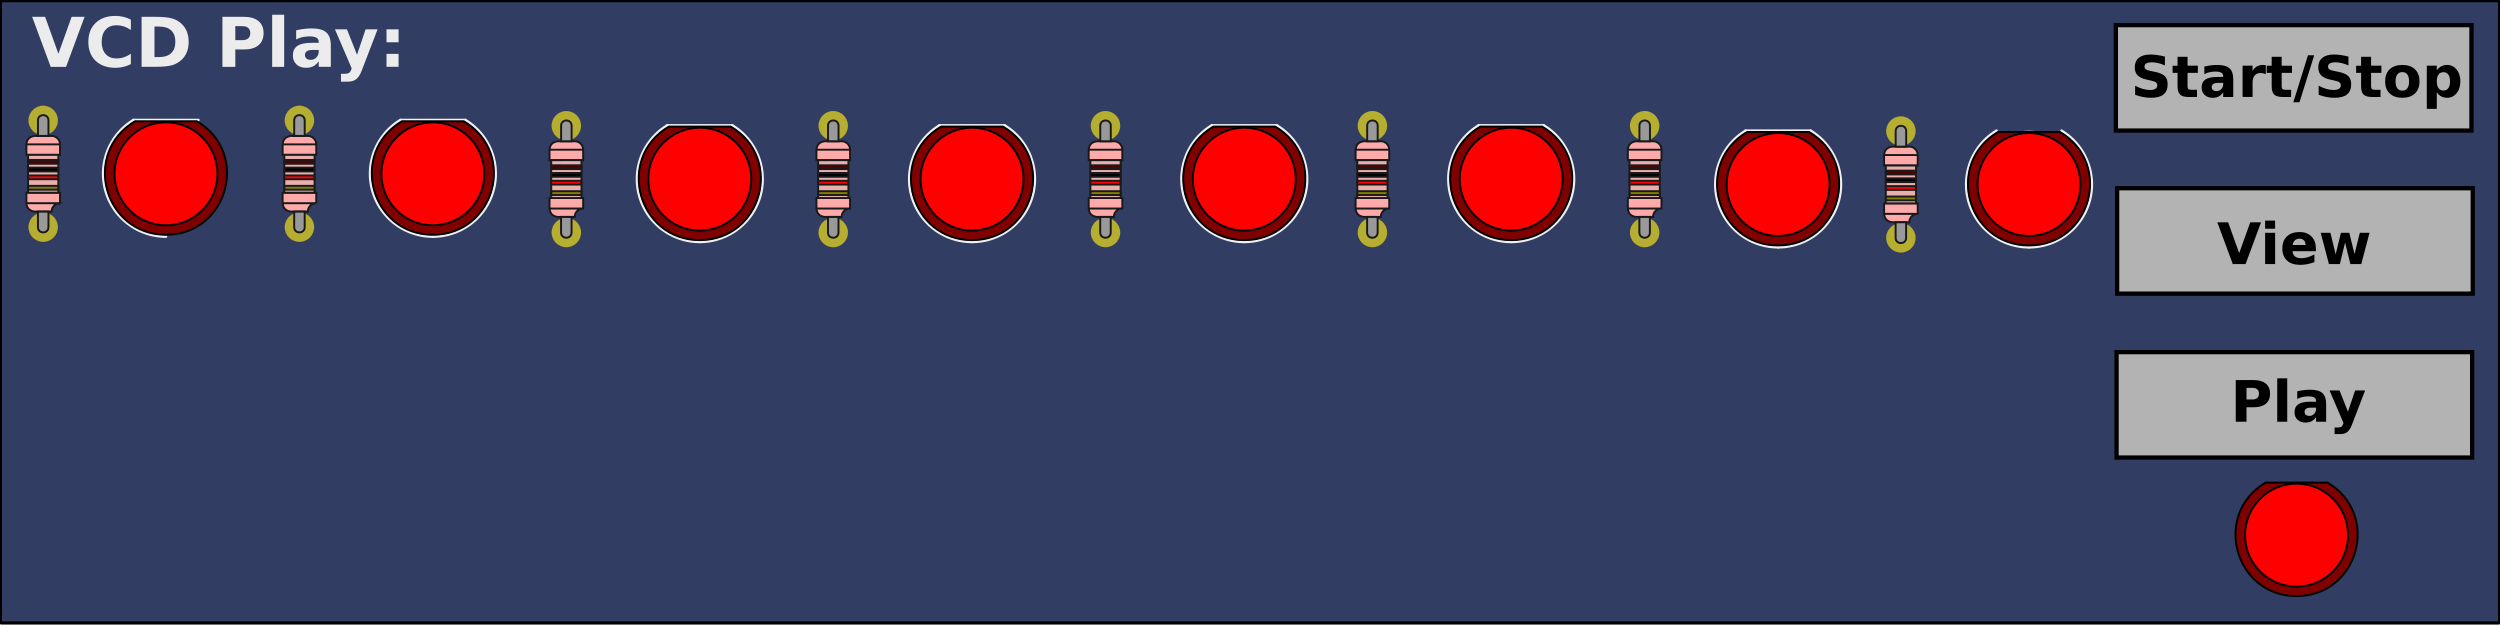 <svg width="583" height="146" viewBox="0 0 46832 11701" xmlns="http://www.w3.org/2000/svg"><g fill="#313d63" stroke="#313d63"><path transform="matrix(1 0 0 1.295 -41683 -15668)" d="M88500 12100H41700v9000h46800v-9000" fill-rule="evenodd"/><path transform="matrix(1 0 0 1.295 -41683 -15668)" d="M88500 21100v-9000m-46800 9000v-9000m46800 9000H41700m0-9000h46800" fill="none" stroke="#000" stroke-linecap="round" stroke-linejoin="round" stroke-width="39.37"/></g><path d="M39636 457.2h6661.5v1975.2H39636zm24 3055h6661.5v1975.2H39660z" fill="#b3b3b3" stroke="#000" stroke-width="80.329"/><circle cx="38009" cy="3941.9" r="354.33" fill="#9c6b28"/><path d="M37655 2587.9h708.6v708.6H37655z" fill="#9c6b28" fill-rule="evenodd"/><circle cx="33309" cy="3941.9" r="354.33" fill="#9c6b28"/><path d="M32955 2587.9h708.6v708.6H32955z" fill="#9c6b28" fill-rule="evenodd"/><circle cx="28309" cy="3841.9" r="354.33" fill="#9c6b28"/><path d="M27955 2487.9h708.6v708.6H27955z" fill="#9c6b28" fill-rule="evenodd"/><circle cx="23309" cy="3841.9" r="354.33" fill="#9c6b28"/><path d="M22955 2487.9h708.6v708.6H22955z" fill="#9c6b28" fill-rule="evenodd"/><circle cx="18209" cy="3841.9" r="354.33" fill="#9c6b28"/><path d="M17855 2487.9h708.6v708.6H17855z" fill="#9c6b28" fill-rule="evenodd"/><circle cx="13109" cy="3841.9" r="354.33" fill="#9c6b28"/><path d="M12755 2487.9h708.6v708.6H12755z" fill="#9c6b28" fill-rule="evenodd"/><circle cx="8109" cy="3741.9" r="354.33" fill="#9c6b28"/><path d="M7755 2387.9h708.6v708.6H7755z" fill="#9c6b28" fill-rule="evenodd"/><circle cx="3109" cy="3741.9" r="354.33" fill="#9c6b28"/><path d="M2755 2387.9h708.6v708.6H2755z" fill="#9c6b28" fill-rule="evenodd"/><circle cx="25709" cy="4341.9" r="275.59" fill="#9c6b28"/><circle cx="25709" cy="2341.9" r="275.59" fill="#9c6b28"/><circle cx="30809" cy="4341.9" r="275.59" fill="#9c6b28"/><circle cx="30809" cy="2341.9" r="275.59" fill="#9c6b28"/><circle cx="20709" cy="4341.9" r="275.59" fill="#9c6b28"/><circle cx="20709" cy="2341.9" r="275.59" fill="#9c6b28"/><circle cx="5609" cy="4241.9" r="275.59" fill="#9c6b28"/><circle cx="5609" cy="2241.9" r="275.59" fill="#9c6b28"/><circle cx="35609" cy="4441.9" r="275.59" fill="#9c6b28"/><circle cx="35609" cy="2441.9" r="275.59" fill="#9c6b28"/><circle cx="809" cy="4241.9" r="275.59" fill="#9c6b28"/><circle cx="809" cy="2241.9" r="275.59" fill="#9c6b28"/><circle cx="10609" cy="4341.9" r="275.59" fill="#9c6b28"/><circle cx="10609" cy="2341.9" r="275.59" fill="#9c6b28"/><circle cx="15609" cy="4341.9" r="275.59" fill="#9c6b28"/><circle cx="15609" cy="2341.9" r="275.59" fill="#9c6b28"/><circle cx="38009" cy="3941.9" r="354.33" fill="#212d53"/><path d="M37655 2587.9h708.6v708.6H37655z" fill="#212d53" fill-rule="evenodd"/><circle cx="33309" cy="3941.9" r="354.33" fill="#212d53"/><path d="M32955 2587.9h708.6v708.6H32955z" fill="#212d53" fill-rule="evenodd"/><circle cx="28309" cy="3841.9" r="354.33" fill="#212d53"/><path d="M27955 2487.9h708.6v708.6H27955z" fill="#212d53" fill-rule="evenodd"/><circle cx="23309" cy="3841.9" r="354.33" fill="#212d53"/><path d="M22955 2487.9h708.6v708.6H22955z" fill="#212d53" fill-rule="evenodd"/><circle cx="18209" cy="3841.9" r="354.33" fill="#212d53"/><path d="M17855 2487.9h708.6v708.6H17855z" fill="#212d53" fill-rule="evenodd"/><circle cx="13109" cy="3841.9" r="354.33" fill="#212d53"/><path d="M12755 2487.9h708.6v708.6H12755z" fill="#212d53" fill-rule="evenodd"/><circle cx="8109" cy="3741.9" r="354.33" fill="#212d53"/><path d="M7755 2387.9h708.6v708.6H7755z" fill="#212d53" fill-rule="evenodd"/><circle cx="3109" cy="3741.9" r="354.33" fill="#212d53"/><path d="M2755 2387.9h708.6v708.6H2755z" fill="#212d53" fill-rule="evenodd"/><circle cx="25709" cy="4341.9" r="275.59" fill="#212d53"/><circle cx="25709" cy="2341.9" r="275.59" fill="#212d53"/><circle cx="30809" cy="4341.9" r="275.59" fill="#212d53"/><circle cx="30809" cy="2341.9" r="275.59" fill="#212d53"/><circle cx="20709" cy="4341.9" r="275.59" fill="#212d53"/><circle cx="20709" cy="2341.9" r="275.59" fill="#212d53"/><circle cx="5609" cy="4241.9" r="275.59" fill="#212d53"/><circle cx="5609" cy="2241.9" r="275.59" fill="#212d53"/><circle cx="35609" cy="4441.9" r="275.59" fill="#212d53"/><circle cx="35609" cy="2441.9" r="275.59" fill="#212d53"/><circle cx="809" cy="4241.9" r="275.59" fill="#212d53"/><circle cx="809" cy="2241.9" r="275.59" fill="#212d53"/><circle cx="10609" cy="4341.9" r="275.59" fill="#212d53"/><circle cx="10609" cy="2341.9" r="275.59" fill="#212d53"/><circle cx="15609" cy="4341.9" r="275.59" fill="#212d53"/><circle cx="15609" cy="2341.9" r="275.59" fill="#212d53"/><circle cx="38009" cy="3941.9" r="68.898" fill="#212d53"/><circle cx="38009" cy="2941.9" r="68.898" fill="#212d53"/><circle cx="33309" cy="3941.9" r="68.898" fill="#212d53"/><circle cx="33309" cy="2941.9" r="68.898" fill="#212d53"/><circle cx="28309" cy="3841.9" r="68.898" fill="#212d53"/><circle cx="28309" cy="2841.9" r="68.898" fill="#212d53"/><circle cx="23309" cy="3841.9" r="68.898" fill="#212d53"/><circle cx="23309" cy="2841.9" r="68.898" fill="#212d53"/><circle cx="18209" cy="3841.9" r="68.898" fill="#212d53"/><circle cx="18209" cy="2841.9" r="68.898" fill="#212d53"/><circle cx="13109" cy="3841.9" r="68.898" fill="#212d53"/><circle cx="13109" cy="2841.9" r="68.898" fill="#212d53"/><circle cx="8109" cy="3741.9" r="68.898" fill="#212d53"/><circle cx="8109" cy="2741.9" r="68.898" fill="#212d53"/><circle cx="3109" cy="3741.9" r="68.898" fill="#212d53"/><circle cx="3109" cy="2741.9" r="68.898" fill="#212d53"/><circle cx="25709" cy="4341.9" r="68.898" fill="#212d53"/><circle cx="25709" cy="2341.9" r="68.898" fill="#212d53"/><circle cx="30809" cy="4341.9" r="68.898" fill="#212d53"/><circle cx="30809" cy="2341.9" r="68.898" fill="#212d53"/><circle cx="20709" cy="4341.9" r="68.898" fill="#212d53"/><circle cx="20709" cy="2341.9" r="68.898" fill="#212d53"/><circle cx="5609" cy="4241.9" r="68.898" fill="#212d53"/><circle cx="5609" cy="2241.9" r="68.898" fill="#212d53"/><circle cx="35609" cy="4441.9" r="68.898" fill="#212d53"/><circle cx="35609" cy="2441.9" r="68.898" fill="#212d53"/><circle cx="809" cy="4241.9" r="68.898" fill="#212d53"/><circle cx="809" cy="2241.9" r="68.898" fill="#212d53"/><circle cx="10609" cy="4341.9" r="68.898" fill="#212d53"/><circle cx="10609" cy="2341.9" r="68.898" fill="#212d53"/><circle cx="15609" cy="4341.9" r="68.898" fill="#212d53"/><circle cx="15609" cy="2341.9" r="68.898" fill="#212d53"/><circle cx="38009" cy="3941.9" r="354.33" fill="#b5ae30"/><path d="M37655 2587.9h708.6v708.6H37655z" fill="#b5ae30" fill-rule="evenodd"/><circle cx="33309" cy="3941.9" r="354.33" fill="#b5ae30"/><path d="M32955 2587.9h708.6v708.6H32955z" fill="#b5ae30" fill-rule="evenodd"/><circle cx="28309" cy="3841.9" r="354.33" fill="#b5ae30"/><path d="M27955 2487.9h708.6v708.6H27955z" fill="#b5ae30" fill-rule="evenodd"/><circle cx="23309" cy="3841.9" r="354.33" fill="#b5ae30"/><path d="M22955 2487.9h708.6v708.6H22955z" fill="#b5ae30" fill-rule="evenodd"/><circle cx="18209" cy="3841.9" r="354.33" fill="#b5ae30"/><path d="M17855 2487.9h708.6v708.6H17855z" fill="#b5ae30" fill-rule="evenodd"/><circle cx="13109" cy="3841.9" r="354.33" fill="#b5ae30"/><path d="M12755 2487.9h708.6v708.6H12755z" fill="#b5ae30" fill-rule="evenodd"/><circle cx="8109" cy="3741.9" r="354.33" fill="#b5ae30"/><path d="M7755 2387.9h708.6v708.6H7755z" fill="#b5ae30" fill-rule="evenodd"/><circle cx="3109" cy="3741.9" r="354.33" fill="#b5ae30"/><path d="M2755 2387.9h708.6v708.6H2755z" fill="#b5ae30" fill-rule="evenodd"/><circle cx="25709" cy="4341.9" r="275.59" fill="#b5ae30"/><circle cx="25709" cy="2341.9" r="275.59" fill="#b5ae30"/><circle cx="30809" cy="4341.9" r="275.59" fill="#b5ae30"/><circle cx="30809" cy="2341.9" r="275.59" fill="#b5ae30"/><circle cx="20709" cy="4341.9" r="275.59" fill="#b5ae30"/><circle cx="20709" cy="2341.9" r="275.59" fill="#b5ae30"/><circle cx="5609" cy="4241.9" r="275.59" fill="#b5ae30"/><circle cx="5609" cy="2241.9" r="275.59" fill="#b5ae30"/><circle cx="35609" cy="4441.9" r="275.59" fill="#b5ae30"/><circle cx="35609" cy="2441.9" r="275.59" fill="#b5ae30"/><circle cx="809" cy="4241.9" r="275.59" fill="#b5ae30"/><circle cx="809" cy="2241.9" r="275.59" fill="#b5ae30"/><circle cx="10609" cy="4341.9" r="275.59" fill="#b5ae30"/><circle cx="10609" cy="2341.9" r="275.59" fill="#b5ae30"/><circle cx="15609" cy="4341.9" r="275.59" fill="#b5ae30"/><circle cx="15609" cy="2341.9" r="275.59" fill="#b5ae30"/><circle cx="38009" cy="3941.9" r="68.898" fill="#b5ae30"/><circle cx="38009" cy="2941.9" r="68.898" fill="#b5ae30"/><circle cx="33309" cy="3941.9" r="68.898" fill="#b5ae30"/><circle cx="33309" cy="2941.9" r="68.898" fill="#b5ae30"/><circle cx="28309" cy="3841.9" r="68.898" fill="#b5ae30"/><circle cx="28309" cy="2841.9" r="68.898" fill="#b5ae30"/><circle cx="23309" cy="3841.9" r="68.898" fill="#b5ae30"/><circle cx="23309" cy="2841.9" r="68.898" fill="#b5ae30"/><circle cx="18209" cy="3841.9" r="68.898" fill="#b5ae30"/><circle cx="18209" cy="2841.9" r="68.898" fill="#b5ae30"/><circle cx="13109" cy="3841.9" r="68.898" fill="#b5ae30"/><circle cx="13109" cy="2841.9" r="68.898" fill="#b5ae30"/><circle cx="8109" cy="3741.9" r="68.898" fill="#b5ae30"/><circle cx="8109" cy="2741.9" r="68.898" fill="#b5ae30"/><circle cx="3109" cy="3741.9" r="68.898" fill="#b5ae30"/><circle cx="3109" cy="2741.9" r="68.898" fill="#b5ae30"/><circle cx="25709" cy="4341.9" r="68.898" fill="#b5ae30"/><circle cx="25709" cy="2341.9" r="68.898" fill="#b5ae30"/><circle cx="30809" cy="4341.9" r="68.898" fill="#b5ae30"/><circle cx="30809" cy="2341.9" r="68.898" fill="#b5ae30"/><circle cx="20709" cy="4341.9" r="68.898" fill="#b5ae30"/><circle cx="20709" cy="2341.9" r="68.898" fill="#b5ae30"/><circle cx="5609" cy="4241.9" r="68.898" fill="#b5ae30"/><circle cx="5609" cy="2241.9" r="68.898" fill="#b5ae30"/><circle cx="35609" cy="4441.9" r="68.898" fill="#b5ae30"/><circle cx="35609" cy="2441.9" r="68.898" fill="#b5ae30"/><circle cx="809" cy="4241.9" r="68.898" fill="#b5ae30"/><circle cx="809" cy="2241.9" r="68.898" fill="#b5ae30"/><circle cx="10609" cy="4341.9" r="68.898" fill="#b5ae30"/><circle cx="10609" cy="2341.9" r="68.898" fill="#b5ae30"/><circle cx="15609" cy="4341.9" r="68.898" fill="#b5ae30"/><circle cx="15609" cy="2341.9" r="68.898" fill="#b5ae30"/><circle cx="38009" cy="3441.9" r="984.25" fill="none" stroke="#f0f0f0" stroke-linecap="round" stroke-linejoin="round" stroke-width="47.244"/><path d="M37401 2433.9a1177.2 1177.2 0 0 0 608.4 2185.1" fill="none" stroke="#f0f0f0" stroke-linecap="round" stroke-linejoin="round" stroke-width="47.244"/><path d="M38009 4618.9a1177.2 1177.2 0 0 0 608.4-2185.1m-4700.4.1h-1217" fill="none" stroke="#f0f0f0" stroke-linecap="round" stroke-linejoin="round" stroke-width="47.244"/><circle cx="33309" cy="3441.9" r="984.25" fill="none" stroke="#f0f0f0" stroke-linecap="round" stroke-linejoin="round" stroke-width="47.244"/><path d="M32701 2433.9a1177.2 1177.2 0 0 0 608.4 2185.1" fill="none" stroke="#f0f0f0" stroke-linecap="round" stroke-linejoin="round" stroke-width="47.244"/><path d="M33309 4618.9a1177.2 1177.2 0 0 0 608.4-2185.1m-5000.4-99.9h-1217" fill="none" stroke="#f0f0f0" stroke-linecap="round" stroke-linejoin="round" stroke-width="47.244"/><circle cx="28309" cy="3341.9" r="984.25" fill="none" stroke="#f0f0f0" stroke-linecap="round" stroke-linejoin="round" stroke-width="47.244"/><path d="M27701 2333.9a1177.2 1177.2 0 0 0 608.4 2185.1" fill="none" stroke="#f0f0f0" stroke-linecap="round" stroke-linejoin="round" stroke-width="47.244"/><path d="M28309 4518.9a1177.2 1177.2 0 0 0 608.4-2185.1m-5000.4.1h-1217" fill="none" stroke="#f0f0f0" stroke-linecap="round" stroke-linejoin="round" stroke-width="47.244"/><circle cx="23309" cy="3341.9" r="984.25" fill="none" stroke="#f0f0f0" stroke-linecap="round" stroke-linejoin="round" stroke-width="47.244"/><path d="M22701 2333.9a1177.2 1177.2 0 0 0 608.4 2185.1" fill="none" stroke="#f0f0f0" stroke-linecap="round" stroke-linejoin="round" stroke-width="47.244"/><path d="M23309 4518.9a1177.2 1177.2 0 0 0 608.4-2185.1m-5100.4.1h-1217" fill="none" stroke="#f0f0f0" stroke-linecap="round" stroke-linejoin="round" stroke-width="47.244"/><circle cx="18209" cy="3341.9" r="984.25" fill="none" stroke="#f0f0f0" stroke-linecap="round" stroke-linejoin="round" stroke-width="47.244"/><path d="M17601 2333.9a1177.2 1177.2 0 0 0 608.4 2185.1" fill="none" stroke="#f0f0f0" stroke-linecap="round" stroke-linejoin="round" stroke-width="47.244"/><path d="M18209 4518.9a1177.2 1177.2 0 0 0 608.4-2185.1m-5100.4.1h-1217" fill="none" stroke="#f0f0f0" stroke-linecap="round" stroke-linejoin="round" stroke-width="47.244"/><circle cx="13109" cy="3341.9" r="984.25" fill="none" stroke="#f0f0f0" stroke-linecap="round" stroke-linejoin="round" stroke-width="47.244"/><path d="M12501 2333.9a1177.2 1177.2 0 0 0 608.4 2185.1" fill="none" stroke="#f0f0f0" stroke-linecap="round" stroke-linejoin="round" stroke-width="47.244"/><path d="M13109 4518.9a1177.2 1177.2 0 0 0 608.4-2185.1M8717 2233.9H7500" fill="none" stroke="#f0f0f0" stroke-linecap="round" stroke-linejoin="round" stroke-width="47.244"/><circle cx="8109" cy="3241.9" r="984.25" fill="none" stroke="#f0f0f0" stroke-linecap="round" stroke-linejoin="round" stroke-width="47.244"/><path d="M7501 2233.9A1177.2 1177.2 0 0 0 8109.4 4419" fill="none" stroke="#f0f0f0" stroke-linecap="round" stroke-linejoin="round" stroke-width="47.244"/><path d="M8109 4418.9a1177.2 1177.2 0 0 0 608.4-2185.1m-5000.4.1H2500" fill="none" stroke="#f0f0f0" stroke-linecap="round" stroke-linejoin="round" stroke-width="47.244"/><circle cx="3109" cy="3241.9" r="984.25" fill="none" stroke="#f0f0f0" stroke-linecap="round" stroke-linejoin="round" stroke-width="47.244"/><path d="M2501 2233.9A1177.2 1177.2 0 0 0 3109.4 4419" fill="none" stroke="#f0f0f0" stroke-linecap="round" stroke-linejoin="round" stroke-width="47.244"/><path transform="matrix(1 0 0 1.295 -41683 -15668)" d="M88500 21100v-9000m-46800 9000v-9000m46800 9000H41700m0-9000h46800" fill="none" stroke="#000" stroke-linecap="round" stroke-linejoin="round" stroke-width="39.37"/><g stroke="#000" stroke-width=".093"><g transform="matrix(0 393.7 -393.7 0 38009 2942.7)"><path d="M4.17 0c0 2.954-3.902 4.018-5.4 1.47v-2.94C.268-4.018 4.17-2.954 4.17 0z" fill="maroon" fill-rule="evenodd"/><circle cx="1.27" r="2.45" fill="red"/></g><g transform="matrix(0 393.7 393.7 0 33309 2942.4)"><path d="M4.17 0c0 2.954-3.902 4.018-5.4 1.47v-2.94C.268-4.018 4.17-2.954 4.17 0z" fill="maroon" fill-rule="evenodd"/><circle cx="1.27" r="2.45" fill="red"/></g><g transform="matrix(0 393.7 393.7 0 28309 2842.4)"><path d="M4.17 0c0 2.954-3.902 4.018-5.4 1.47v-2.94C.268-4.018 4.17-2.954 4.17 0z" fill="maroon" fill-rule="evenodd"/><circle cx="1.27" r="2.45" fill="red"/></g><g transform="matrix(0 393.7 393.7 0 23309 2842.4)"><path d="M4.17 0c0 2.954-3.902 4.018-5.4 1.47v-2.94C.268-4.018 4.17-2.954 4.17 0z" fill="maroon" fill-rule="evenodd"/><circle cx="1.27" r="2.45" fill="red"/></g><g transform="matrix(0 393.7 393.7 0 18209 2842.4)"><path d="M4.17 0c0 2.954-3.902 4.018-5.4 1.47v-2.94C.268-4.018 4.17-2.954 4.17 0z" fill="maroon" fill-rule="evenodd"/><circle cx="1.27" r="2.45" fill="red"/></g><g transform="matrix(0 393.7 393.7 0 13109 2842.4)"><path d="M4.17 0c0 2.954-3.902 4.018-5.4 1.47v-2.94C.268-4.018 4.17-2.954 4.17 0z" fill="maroon" fill-rule="evenodd"/><circle cx="1.27" r="2.45" fill="red"/></g><g transform="matrix(0 393.7 393.7 0 8108.7 2742.4)"><path d="M4.17 0c0 2.954-3.902 4.018-5.4 1.47v-2.94C.268-4.018 4.17-2.954 4.17 0z" fill="maroon" fill-rule="evenodd"/><circle cx="1.27" r="2.45" fill="red"/></g><g transform="rotate(90 183.3 2925.7) scale(393.7)"><path d="M4.17 0c0 2.954-3.902 4.018-5.4 1.47v-2.94C.268-4.018 4.17-2.954 4.17 0z" fill="maroon" fill-rule="evenodd"/><circle cx="1.27" r="2.45" fill="red"/></g></g><g fill="#faa" fill-rule="evenodd" stroke="#191919" stroke-width="36.614"><path d="M26024 2790.4h-629.92M26024 3892.8h-629.92m0-1102.4c8.268-94.488 61.023-147.24 157.48-157.48h314.96c86.614 0 157.48 70.866 157.48 157.48v196.85h-629.92zm0 905.51H26024v196.85a157.48 157.48 0 0 0-157.48 157.48h-314.96c-96.456-10.236-149.21-62.992-157.48-157.48z"/><path d="M25807 4050.3v291.34c0 131.1-196.85 131.1-196.85 0V4050.3z" fill="#999"/></g><path d="M25808 2632.9h-196.85v-291.34c0-131.23 196.85-131.23 196.85 0z" fill="#999" stroke="#1a1a1a" stroke-width="36.614"/><path d="M25993 3695.9h-566.93v-708.66H25993z" fill="#e9afaf" stroke="#1a1a1a" stroke-width="36.614"/><path d="M25992 3082.6v71.654h-563.78V3082.6z" fill="#500" opacity=".997" stroke="#1a1a1a" stroke-width="36.22"/><path d="M25990 3226.7v71.654h-563.78V3226.7z" opacity=".997" stroke="#1a1a1a" stroke-width="36.22"/><path d="M25989 3372.7v71.653h-563.78V3372.7z" fill="red" opacity=".997" stroke="#1a1a1a" stroke-width="36.22"/><path d="M25992 3568v71.654h-563.78V3568z" fill="olive" opacity=".997" stroke="#1a1a1a" stroke-width="36.22"/><g fill="#faa" fill-rule="evenodd" stroke="#191919" stroke-width="36.614"><path d="M31124 2790.4h-629.92M31124 3892.8h-629.92m0-1102.4c8.268-94.488 61.023-147.24 157.48-157.48h314.96c86.614 0 157.48 70.866 157.48 157.48v196.85h-629.92zm0 905.51H31124v196.85a157.48 157.48 0 0 0-157.48 157.48h-314.96c-96.456-10.236-149.21-62.992-157.48-157.48z"/><path d="M30907 4050.2v291.34c0 131.1-196.85 131.1-196.85 0V4050.2z" fill="#999"/></g><path d="M30908 2632.9h-196.85v-291.34c0-131.23 196.85-131.23 196.85 0z" fill="#999" stroke="#1a1a1a" stroke-width="36.614"/><path d="M31093 3695.9h-566.93v-708.66H31093z" fill="#e9afaf" stroke="#1a1a1a" stroke-width="36.614"/><path d="M31092 3082.5v71.654h-563.78V3082.5z" fill="#500" opacity=".997" stroke="#1a1a1a" stroke-width="36.22"/><path d="M31090 3226.6v71.654h-563.78V3226.6z" opacity=".997" stroke="#1a1a1a" stroke-width="36.22"/><path d="M31089 3372.7v71.653h-563.78V3372.7z" fill="red" opacity=".997" stroke="#1a1a1a" stroke-width="36.22"/><path d="M31092 3568v71.654h-563.78V3568z" fill="olive" opacity=".997" stroke="#1a1a1a" stroke-width="36.22"/><g fill="#faa" fill-rule="evenodd" stroke="#191919" stroke-width="36.614"><path d="M21024 2790.4h-629.92M21024 3892.8h-629.92m0-1102.4c8.268-94.488 61.023-147.24 157.48-157.48h314.96c86.614 0 157.48 70.866 157.48 157.48v196.85h-629.92zm0 905.51H21024v196.85a157.48 157.48 0 0 0-157.48 157.48h-314.96c-96.456-10.236-149.21-62.992-157.48-157.48z"/><path d="M20807 4050.2v291.34c0 131.1-196.85 131.1-196.85 0V4050.2z" fill="#999"/></g><path d="M20808 2632.9h-196.85v-291.34c0-131.23 196.85-131.23 196.85 0z" fill="#999" stroke="#1a1a1a" stroke-width="36.614"/><path d="M20993 3695.9h-566.93v-708.66H20993z" fill="#e9afaf" stroke="#1a1a1a" stroke-width="36.614"/><path d="M20992 3082.5v71.654h-563.78V3082.5z" fill="#500" opacity=".997" stroke="#1a1a1a" stroke-width="36.22"/><path d="M20990 3226.6v71.654h-563.78V3226.6z" opacity=".997" stroke="#1a1a1a" stroke-width="36.22"/><path d="M20989 3372.7v71.653h-563.78V3372.7z" fill="red" opacity=".997" stroke="#1a1a1a" stroke-width="36.22"/><path d="M20992 3568v71.654h-563.78V3568z" fill="olive" opacity=".997" stroke="#1a1a1a" stroke-width="36.22"/><g fill="#faa" fill-rule="evenodd" stroke="#191919" stroke-width="36.614"><path d="M5924.3 2690.4h-629.92m629.92 1102.4h-629.92m0-1102.4c8.268-94.488 61.023-147.24 157.48-157.48h314.96c86.614 0 157.48 70.866 157.48 157.48v196.85h-629.92zm0 905.51h629.92v196.85a157.48 157.48 0 0 0-157.48 157.48h-314.96c-96.456-10.236-149.21-62.992-157.48-157.48z"/><path d="M5707.7 3950.2v291.34c0 131.1-196.85 131.1-196.85 0V3950.2z" fill="#999"/></g><path d="M5707.8 2532.9h-196.85v-291.34c0-131.23 196.85-131.23 196.85 0z" fill="#999" stroke="#1a1a1a" stroke-width="36.614"/><path d="M5892.8 3595.9h-566.93v-708.66h566.93z" fill="#e9afaf" stroke="#1a1a1a" stroke-width="36.614"/><path d="M5891.5 2982.5v71.654h-563.78V2982.5z" fill="#500" opacity=".997" stroke="#1a1a1a" stroke-width="36.22"/><path d="M5889.6 3126.6v71.654h-563.78V3126.6z" opacity=".997" stroke="#1a1a1a" stroke-width="36.22"/><path d="M5889.2 3272.7v71.653h-563.78V3272.7z" fill="red" opacity=".997" stroke="#1a1a1a" stroke-width="36.22"/><path d="M5891.5 3468v71.654h-563.78V3468z" fill="olive" opacity=".997" stroke="#1a1a1a" stroke-width="36.22"/><g fill="#faa" fill-rule="evenodd" stroke="#191919" stroke-width="36.614"><path d="M35924 2890.4h-629.92M35924 3992.8h-629.92m0-1102.4c8.268-94.488 61.023-147.24 157.48-157.48h314.96c86.614 0 157.48 70.866 157.48 157.48v196.85h-629.92zm0 905.51H35924v196.85a157.48 157.48 0 0 0-157.48 157.48h-314.96c-96.456-10.236-149.21-62.992-157.48-157.48z"/><path d="M35707 4150.2v291.34c0 131.1-196.85 131.1-196.85 0V4150.2z" fill="#999"/></g><path d="M35708 2732.9h-196.85v-291.34c0-131.23 196.85-131.23 196.85 0z" fill="#999" stroke="#1a1a1a" stroke-width="36.614"/><path d="M35893 3795.9h-566.93v-708.66H35893z" fill="#e9afaf" stroke="#1a1a1a" stroke-width="36.614"/><path d="M35892 3182.5v71.654h-563.78V3182.5z" fill="#500" opacity=".997" stroke="#1a1a1a" stroke-width="36.22"/><path d="M35890 3326.6v71.654h-563.78V3326.6z" opacity=".997" stroke="#1a1a1a" stroke-width="36.22"/><path d="M35889 3472.7v71.653h-563.78V3472.7z" fill="red" opacity=".997" stroke="#1a1a1a" stroke-width="36.22"/><path d="M35892 3668v71.654h-563.78V3668z" fill="olive" opacity=".997" stroke="#1a1a1a" stroke-width="36.22"/><g fill="#faa" fill-rule="evenodd" stroke="#191919" stroke-width="36.614"><path d="M1124.3 2690.4H494.38m629.92 1102.4H494.38m0-1102.4c8.268-94.488 61.023-147.24 157.48-157.48h314.96c86.614 0 157.48 70.866 157.48 157.48v196.85H494.38zm0 905.51h629.92v196.85a157.48 157.48 0 0 0-157.48 157.48H651.86c-96.457-10.236-149.21-62.992-157.48-157.48z"/><path d="M907.76 3950.2v291.34c0 131.1-196.85 131.1-196.85 0V3950.2z" fill="#999"/></g><path d="M907.77 2532.9H710.92v-291.34c0-131.23 196.85-131.23 196.85 0z" fill="#999" stroke="#1a1a1a" stroke-width="36.614"/><path d="M1092.8 3595.9H525.87v-708.66h566.93z" fill="#e9afaf" stroke="#1a1a1a" stroke-width="36.614"/><path d="M1091.5 2982.5v71.654H527.72V2982.5z" fill="#500" opacity=".997" stroke="#1a1a1a" stroke-width="36.22"/><path d="M1089.6 3126.6v71.654H525.82V3126.6z" opacity=".997" stroke="#1a1a1a" stroke-width="36.22"/><path d="M1089.2 3272.7v71.653H525.42V3272.7z" fill="red" opacity=".997" stroke="#1a1a1a" stroke-width="36.22"/><path d="M1091.5 3468v71.654H527.72V3468z" fill="olive" opacity=".997" stroke="#1a1a1a" stroke-width="36.22"/><g fill="#faa" fill-rule="evenodd" stroke="#191919" stroke-width="36.614"><path d="M10924 2790.4h-629.92M10924 3892.8h-629.92m0-1102.4c8.268-94.488 61.023-147.24 157.48-157.48h314.96c86.614 0 157.48 70.866 157.48 157.48v196.85h-629.92zm0 905.51H10924v196.85a157.48 157.48 0 0 0-157.48 157.48h-314.96c-96.456-10.236-149.21-62.992-157.48-157.48z"/><path d="M10707 4050.2v291.34c0 131.1-196.85 131.1-196.85 0V4050.2z" fill="#999"/></g><path d="M10708 2632.9h-196.85v-291.34c0-131.23 196.85-131.23 196.85 0z" fill="#999" stroke="#1a1a1a" stroke-width="36.614"/><path d="M10893 3695.9h-566.93v-708.66H10893z" fill="#e9afaf" stroke="#1a1a1a" stroke-width="36.614"/><path d="M10892 3082.5v71.654h-563.78V3082.5z" fill="#500" opacity=".997" stroke="#1a1a1a" stroke-width="36.22"/><path d="M10890 3226.6v71.654h-563.78V3226.6z" opacity=".997" stroke="#1a1a1a" stroke-width="36.22"/><path d="M10889 3372.7v71.653h-563.78V3372.7z" fill="red" opacity=".997" stroke="#1a1a1a" stroke-width="36.22"/><path d="M10892 3568v71.654h-563.78V3568z" fill="olive" opacity=".997" stroke="#1a1a1a" stroke-width="36.22"/><g fill="#faa" fill-rule="evenodd" stroke="#191919" stroke-width="36.614"><path d="M15924 2790.4h-629.92M15924 3892.8h-629.92m0-1102.4c8.268-94.488 61.023-147.24 157.48-157.48h314.96c86.614 0 157.48 70.866 157.48 157.48v196.85h-629.92zm0 905.51H15924v196.85a157.48 157.48 0 0 0-157.48 157.48h-314.96c-96.456-10.236-149.21-62.992-157.48-157.48z"/><path d="M15707 4050.2v291.34c0 131.1-196.85 131.1-196.85 0V4050.2z" fill="#999"/></g><path d="M15708 2632.9h-196.85v-291.34c0-131.23 196.85-131.23 196.85 0z" fill="#999" stroke="#1a1a1a" stroke-width="36.614"/><path d="M15893 3695.9h-566.93v-708.66H15893z" fill="#e9afaf" stroke="#1a1a1a" stroke-width="36.614"/><path d="M15892 3082.5v71.654h-563.78V3082.5z" fill="#500" opacity=".997" stroke="#1a1a1a" stroke-width="36.22"/><path d="M15890 3226.6v71.654h-563.78V3226.6z" opacity=".997" stroke="#1a1a1a" stroke-width="36.22"/><path d="M15889 3372.7v71.653h-563.78V3372.7z" fill="red" opacity=".997" stroke="#1a1a1a" stroke-width="36.22"/><path d="M15892 3568v71.654h-563.78V3568z" fill="olive" opacity=".997" stroke="#1a1a1a" stroke-width="36.22"/><path d="M40555 1046.7v165.26q-64.327-28.764-125.52-43.407-61.189-14.643-115.58-14.643-72.171 0-106.69 19.873-34.517 19.873-34.517 61.711 0 31.379 23.011 49.16 23.534 17.258 84.723 29.81l85.768 17.258q130.22 26.149 185.14 79.493 54.912 53.344 54.912 151.66 0 129.18-76.877 192.46-76.355 62.757-233.77 62.757-74.263 0-149.05-14.12t-149.57-41.838v-169.97q74.786 39.746 144.34 60.142 70.08 19.873 134.93 19.873 65.895 0 100.94-21.965 35.039-21.965 35.039-62.757 0-36.608-24.057-56.482-23.534-19.873-94.659-35.562l-77.924-17.258q-117.15-25.103-171.54-80.016-53.866-54.913-53.866-148 0-116.62 75.309-179.38t216.51-62.757q64.326 0 132.31 9.937 67.987 9.413 140.68 28.764zm424 4.2v166.31h192.98v133.88H40979v248.41q0 40.792 16.212 55.436 16.213 14.12 64.327 14.12h96.228v133.88h-160.56q-110.87 0-157.42-46.022-46.022-46.545-46.022-157.42v-248.41h-93.09v-133.88h93.09v-166.31zm570 488.5q-58.574 0-88.384 19.873-29.286 19.873-29.286 58.574 0 35.563 23.534 55.959 24.057 19.873 66.418 19.873 52.821 0 88.906-37.654 36.086-38.178 36.086-95.182v-21.442zm286.07-70.602v334.18h-188.8v-86.814q-37.655 53.344-84.723 77.924-47.068 24.057-114.53 24.057-90.998 0-148-52.821-56.482-53.344-56.482-138.07 0-103.03 70.602-151.14 71.126-48.114 222.79-48.114h110.35v-14.643q0-44.453-35.04-64.849-35.039-20.919-109.3-20.919-60.143 0-111.92 12.028t-96.228 36.086v-142.77q60.143-14.643 120.81-21.965 60.666-7.845 121.33-7.845 158.46 0 228.54 62.757 70.602 62.234 70.602 202.92zM42445 1376.7q-24.58-11.506-49.16-16.735-24.057-5.753-48.637-5.753-72.171 0-111.39 46.545-38.701 46.022-38.701 132.31v269.86h-187.23v-585.74h187.23v96.228q36.086-57.528 82.631-83.676 47.068-26.672 112.44-26.672 9.414 0 20.396 1.046 10.983.523 31.902 3.138zm297-325.8v166.31h192.98v133.88H42742v248.41q0 40.792 16.212 55.436 16.212 14.12 64.326 14.12h96.229v133.88h-160.56q-110.87 0-157.42-46.022-46.023-46.545-46.023-157.42v-248.41h-93.09v-133.88h93.09v-166.31zm493-28.8h116.1l-275.61 880.17h-115.58zm758 24.6v165.26q-64.327-28.764-125.52-43.407-61.189-14.643-115.58-14.643-72.171 0-106.69 19.873-34.517 19.873-34.517 61.711 0 31.379 23.011 49.16 23.534 17.258 84.723 29.81l85.768 17.258q130.22 26.149 185.14 79.493t54.913 151.66q0 129.18-76.878 192.46-76.355 62.757-233.77 62.757-74.263 0-149.05-14.12t-149.57-41.838v-169.97q74.786 39.746 144.34 60.142 70.079 19.873 134.93 19.873 65.895 0 100.94-21.965 35.039-21.965 35.039-62.757 0-36.608-24.057-56.482-23.534-19.873-94.659-35.562l-77.923-17.258q-117.15-25.103-171.54-80.016-53.867-54.913-53.867-148 0-116.62 75.309-179.38t216.51-62.757q64.326 0 132.31 9.937 67.988 9.413 140.68 28.764zm424 4.2v166.31h192.98v133.88H44417v248.41q0 40.792 16.212 55.436 16.213 14.12 64.327 14.12h96.228v133.88h-160.56q-110.87 0-157.42-46.022-46.022-46.545-46.022-157.42v-248.41h-93.091v-133.88h93.091v-166.31zm586 286.1q-62.234 0-95.182 44.976-32.425 44.453-32.425 128.65 0 84.2 32.425 129.18 32.948 44.453 95.182 44.453 61.188 0 93.613-44.453 32.425-44.976 32.425-129.18 0-84.2-32.425-128.65Q45064.188 1337 45003 1337zm0-133.88q151.14 0 235.86 81.585 85.246 81.585 85.246 225.93 0 144.34-85.246 225.93-84.722 81.585-235.86 81.585-151.66 0-237.43-81.585-85.246-81.585-85.246-225.93 0-144.34 85.246-225.93 85.768-81.585 237.43-81.585zm645 515.08v307.51h-187.23v-808.52H45648v85.768q38.7-51.252 85.768-75.309 47.068-24.58 108.26-24.58 108.26 0 177.81 86.291 69.556 85.768 69.556 221.22 0 135.45-69.556 221.74-69.557 85.768-177.81 85.768-61.189 0-108.26-24.057-47.068-24.58-85.768-75.832zm124.47-379.16q-60.143 0-92.568 44.453-31.901 43.93-31.901 127.08 0 83.154 31.901 127.61 32.425 43.93 92.568 43.93 60.142 0 91.521-43.93 31.902-43.93 31.902-127.61 0-83.676-31.902-127.61-31.379-43.93-91.521-43.93z" aria-label="Start/Stop"/><path d="M41537 4151.9h202.39l207.1 576.32 206.58-576.32h202.39l-289.21 780.81h-240.05zm895 195h187.23v585.74H42432zm0-228.02h187.23v152.71H42432zm951 519.32v53.344h-437.73q6.799 65.895 47.591 98.843t114.01 32.948q59.097 0 120.81-17.258 62.235-17.781 127.61-53.344v144.34q-66.418 25.103-132.84 37.654-66.418 13.074-132.84 13.074-158.99 0-247.37-80.539-87.86-81.062-87.86-226.97 0-143.3 86.291-225.4 86.815-82.108 238.48-82.108 138.07 0 220.7 83.154 83.154 83.154 83.154 222.27zm-192.46-62.234q0-53.344-31.379-85.768-30.856-32.948-81.062-32.948-54.389 0-88.383 30.856-33.994 30.333-42.361 87.86zm282.46-229.07h182l98.32 403.74 98.843-403.74h156.37l98.32 399.56 98.843-399.56h182l-154.28 585.74h-204.48l-98.843-402.69-98.32 402.69h-204.48z" aria-label="View"/><g transform="matrix(0 393.7 -393.7 0 43021 9511.1)" stroke="#000" stroke-width=".093"><path d="M4.17 0c0 2.954-3.902 4.018-5.4 1.47v-2.94C.268-4.018 4.17-2.954 4.17 0z" fill="maroon" fill-rule="evenodd"/><circle cx="1.27" r="2.45" fill="red"/></g><path d="M602.48 301.53h242.87l248.52 691.59 247.89-691.59h242.87l-347.05 936.97H949.52zM2451.88 1187q-66.523 34.516-138.69 52.088-72.171 17.572-150.62 17.572-234.08 0-370.9-130.54-136.81-131.16-136.81-355.21 0-224.67 136.81-355.21 136.81-131.16 370.9-131.16 78.447 0 150.62 17.572 72.171 17.572 138.69 52.089v193.92q-67.15-45.813-132.42-67.15t-137.44-21.337q-129.28 0-203.33 82.84-74.054 82.84-74.054 228.44 0 144.97 74.054 227.81t203.33 82.84q72.171 0 137.44-21.338t132.42-67.15zm441.9-702.85v571.72h86.605q148.11 0 225.93-73.426 78.447-73.426 78.447-213.37 0-139.32-77.819-212.12-77.819-72.798-226.55-72.798zm-241.62-182.62h254.79q213.37 0 317.55 30.751 104.8 30.124 179.49 102.92 65.895 63.385 97.902 146.22 32.006 82.84 32.006 187.64 0 106.06-32.006 189.53-32.006 82.84-97.902 146.22-75.309 72.798-180.74 103.55-105.43 30.124-316.3 30.124h-254.79zm1514.3 0h401.02q178.86 0 274.25 79.702 96.019 79.074 96.019 225.93 0 147.48-96.019 227.18-95.391 79.074-274.25 79.074h-159.4v325.08h-241.62zm241.62 175.09v261.7h133.67q70.288 0 108.57-33.889 38.282-34.517 38.282-97.274t-38.282-96.646q-38.282-33.889-108.57-33.889zm690.28-214.63h224.67v976.5h-224.67zm755.6 660.21q-70.288 0-106.06 23.848-35.144 23.848-35.144 70.288 0 42.675 28.241 67.15 28.868 23.848 79.702 23.848 63.385 0 106.69-45.185 43.302-45.813 43.302-114.22v-25.73zm343.28-84.722v401.02h-226.55v-104.18q-45.185 64.012-101.67 93.508-56.482 28.868-137.44 28.868-109.2 0-177.6-63.385-67.778-64.012-67.778-165.68 0-123.63 84.722-181.37 85.35-57.737 267.35-57.737h132.42V770.95q0-53.344-42.047-77.819-42.047-25.103-131.16-25.103-72.171 0-134.3 14.434-62.13 14.434-115.47 43.303v-171.33q72.171-17.572 144.97-26.358 72.798-9.414 145.6-9.414 190.15 0 274.25 75.31 84.722 74.68 84.722 243.5zm77.22-301.87h224.67l188.9 476.96 160.66-476.96h224.67l-295.59 769.4q-44.558 117.36-104.18 163.8-58.992 47.068-156.27 47.068h-129.91v-147.48h70.288q57.109 0 82.84-18.2 26.358-18.2 40.792-65.268l6.276-19.455zm965.8 0h226.55v242.87h-226.55zm0 460.01h226.55v242.87h-226.55z" fill="#ececec" stroke-width="80.329" aria-label="VCD Play:"/><path d="M39649 6582.5h6661.5v1975.2H39649z" fill="#b3b3b3" stroke="#000" stroke-width="80.329"/><g stroke-width="80.329" aria-label="Play"><path d="M41882 7106.1h334.2q149.05 0 228.55 66.421 80.019 65.898 80.019 188.28 0 122.9-80.019 189.33-79.496 65.898-228.55 65.898h-132.84v270.91h-201.35zm201.35 145.92v218.09h111.4q58.576 0 90.479-28.242 31.902-28.765 31.902-81.065t-31.902-80.542q-31.903-28.242-90.479-28.242zM42659 7073.1h187.23v813.78H42659zM43289 7623.3q-58.576 0-88.387 19.874-29.288 19.874-29.288 58.576 0 35.564 23.535 55.961 24.058 19.874 66.421 19.874 52.823 0 88.91-37.656 36.086-38.179 36.086-95.186V7623.3zm286.08-70.605v334.2h-188.8v-86.818q-37.655 53.346-84.725 77.927-47.07 24.058-114.54 24.058-91.001 0-148.01-52.823-56.484-53.346-56.484-138.07 0-103.03 70.605-151.15 71.127-48.116 222.8-48.116h110.35v-14.644q0-44.455-35.04-64.852-35.041-20.92-109.31-20.92-60.145 0-111.92 12.029-51.776 12.029-96.231 36.087v-142.78q60.145-14.644 120.81-21.966 60.668-7.845 121.34-7.845 158.47 0 228.55 62.76 70.605 62.237 70.605 202.92zM43639 7301.2h187.23l157.42 397.48 133.89-397.48h187.23l-246.33 641.2q-37.133 97.801-86.818 136.5-49.162 39.225-130.23 39.225h-108.26v-122.9h58.576q47.593 0 69.036-15.167 21.966-15.167 33.994-54.392l5.23-16.213z"/></g></svg>